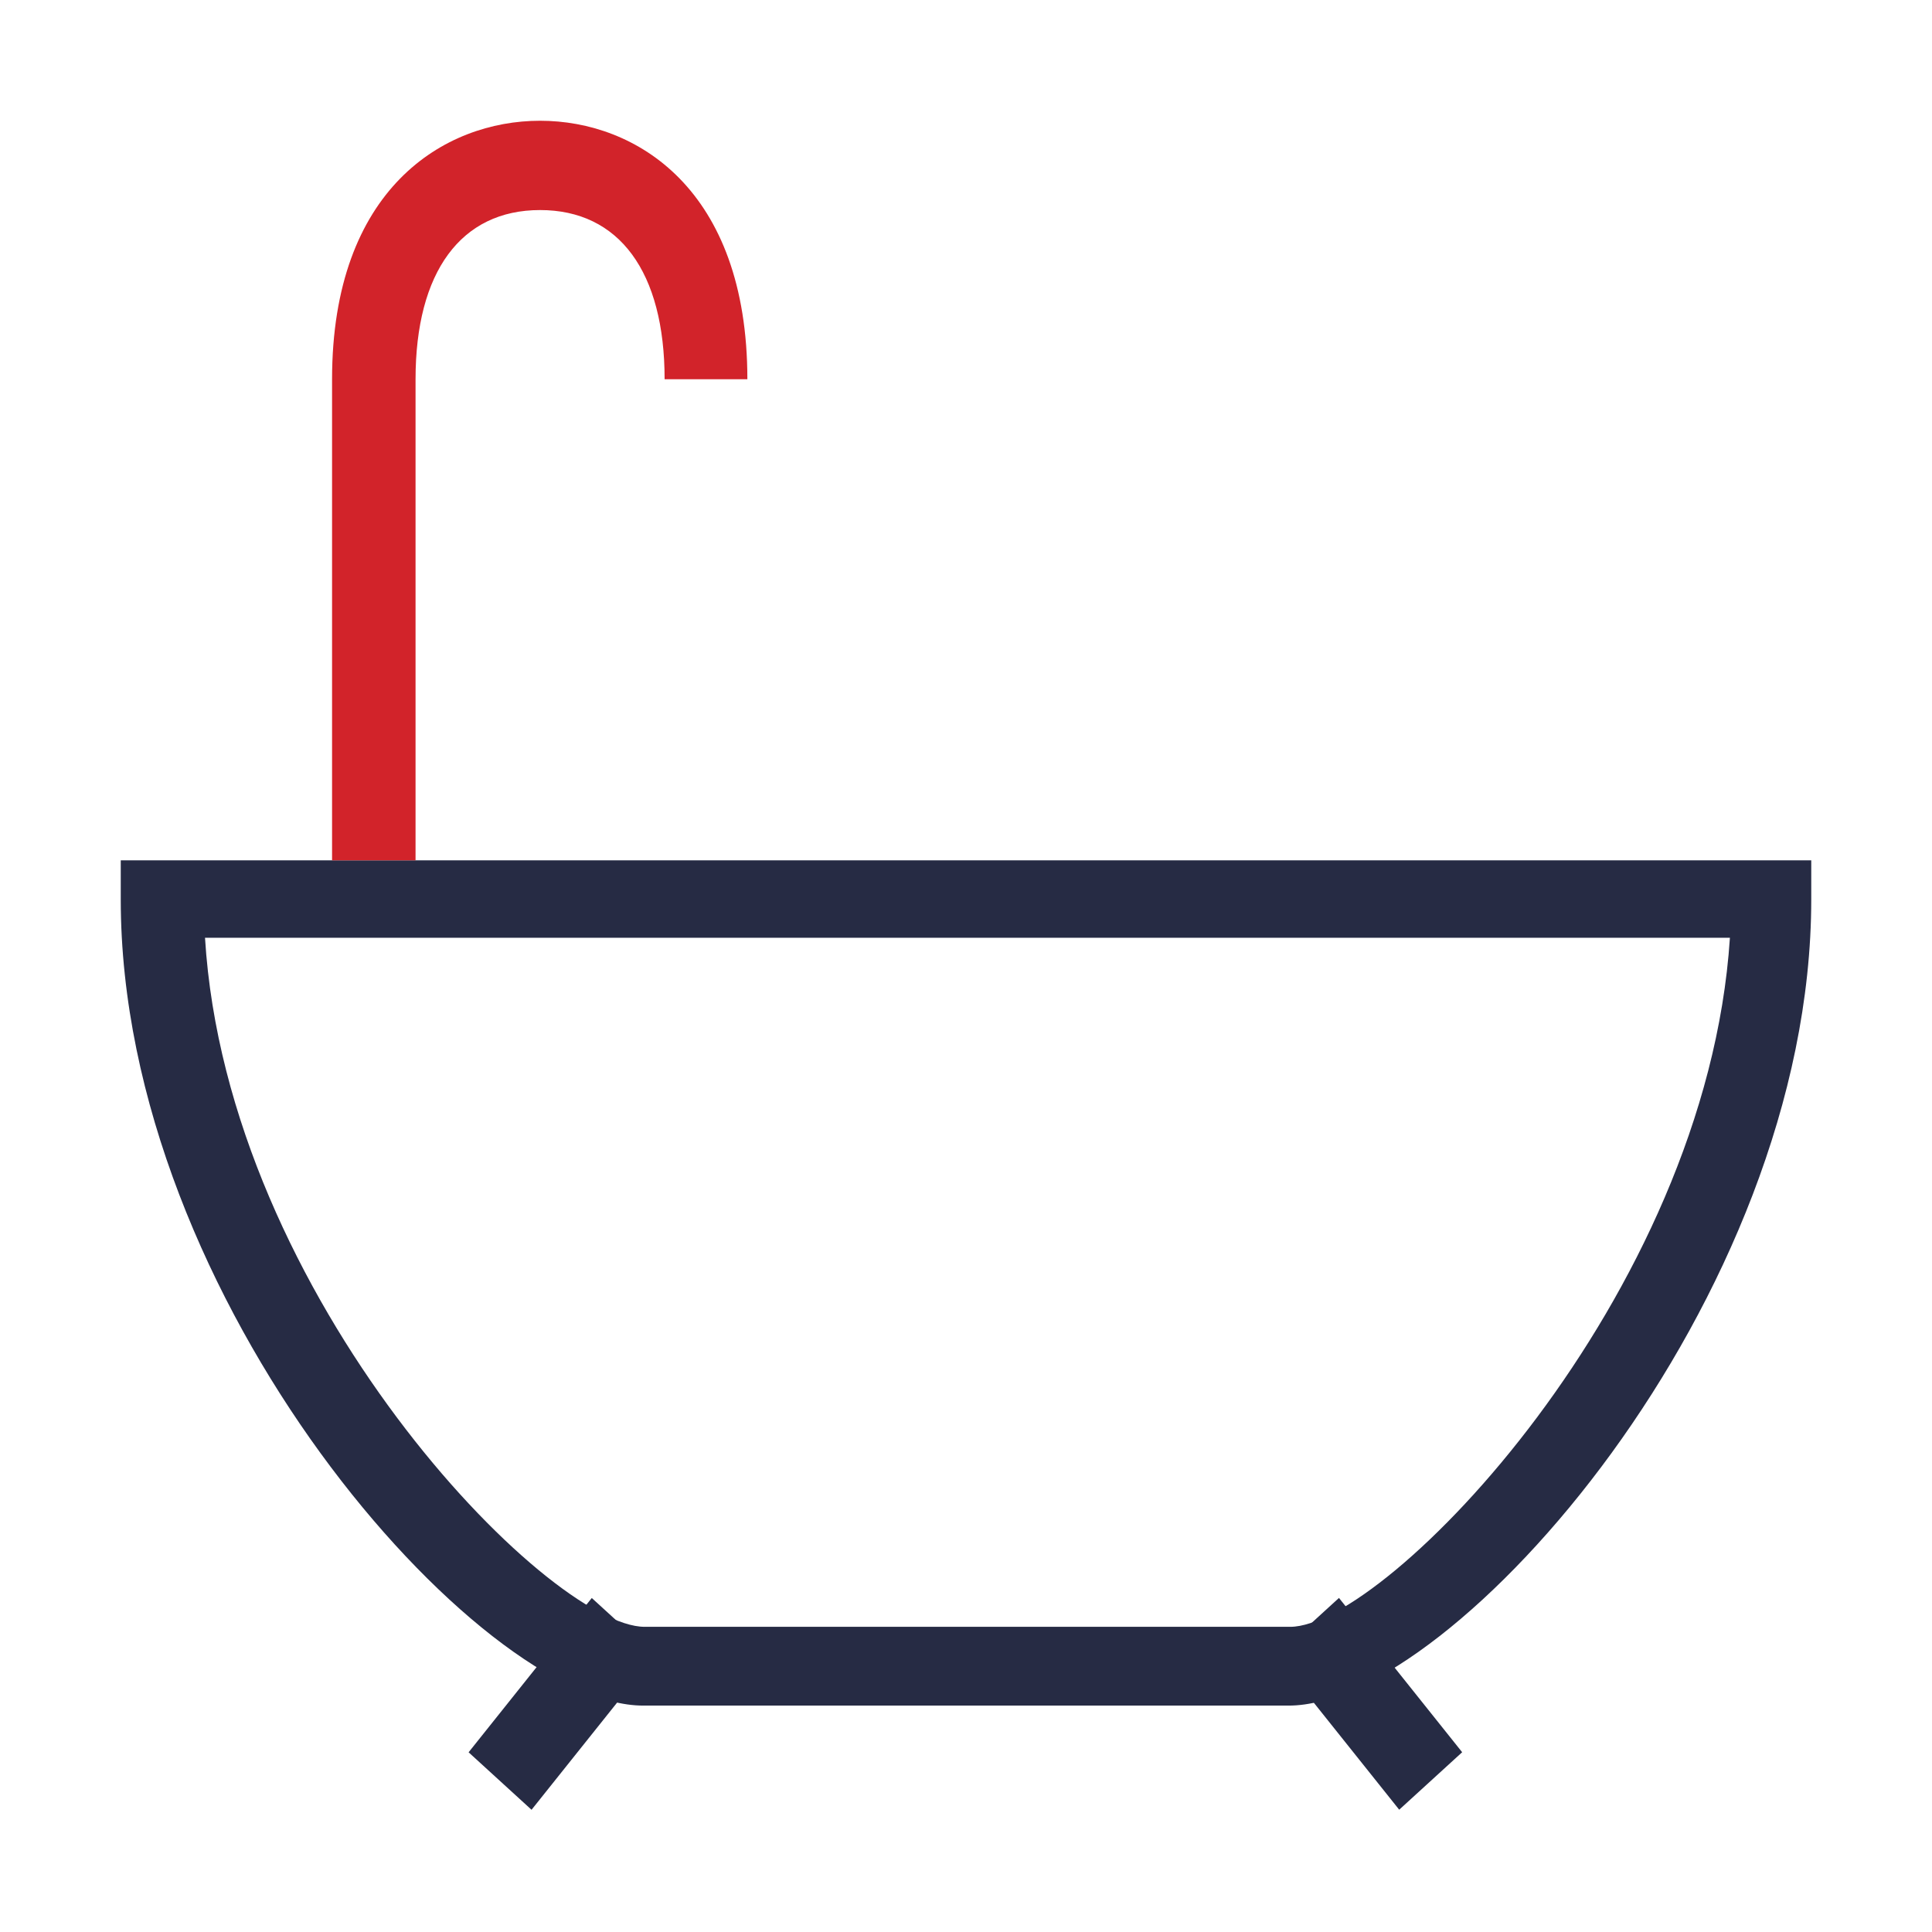 <svg width="80" height="80" viewBox="0 0 80 80" fill="none" xmlns="http://www.w3.org/2000/svg">
<path d="M53.366 70.625H26.634C19.837 70.625 5 53.862 5 37.242V35.625H75V37.242C75 53.862 60.163 70.625 53.366 70.625ZM8.489 38.83C9.4 53.749 22.69 67.363 26.695 67.363H53.426C57.371 67.363 70.661 53.749 71.632 38.83H8.489Z" fill="#262B44"/>
<path d="M24.504 66.17L19.404 72.559L22.01 74.939L27.111 68.55L24.504 66.17Z" fill="#262B44"/>
<path d="M55.444 66.167L52.838 68.547L57.938 74.936L60.545 72.556L55.444 66.167Z" fill="#262B44"/>
<path d="M17.207 35.625H13.75V15.704C13.75 7.822 18.39 5 22.363 5C26.337 5 30.947 7.822 30.947 15.704H27.52C27.52 11.26 25.639 8.698 22.363 8.698C19.088 8.698 17.207 11.26 17.207 15.704V35.625Z" fill="#D2232A"/>
</svg>
